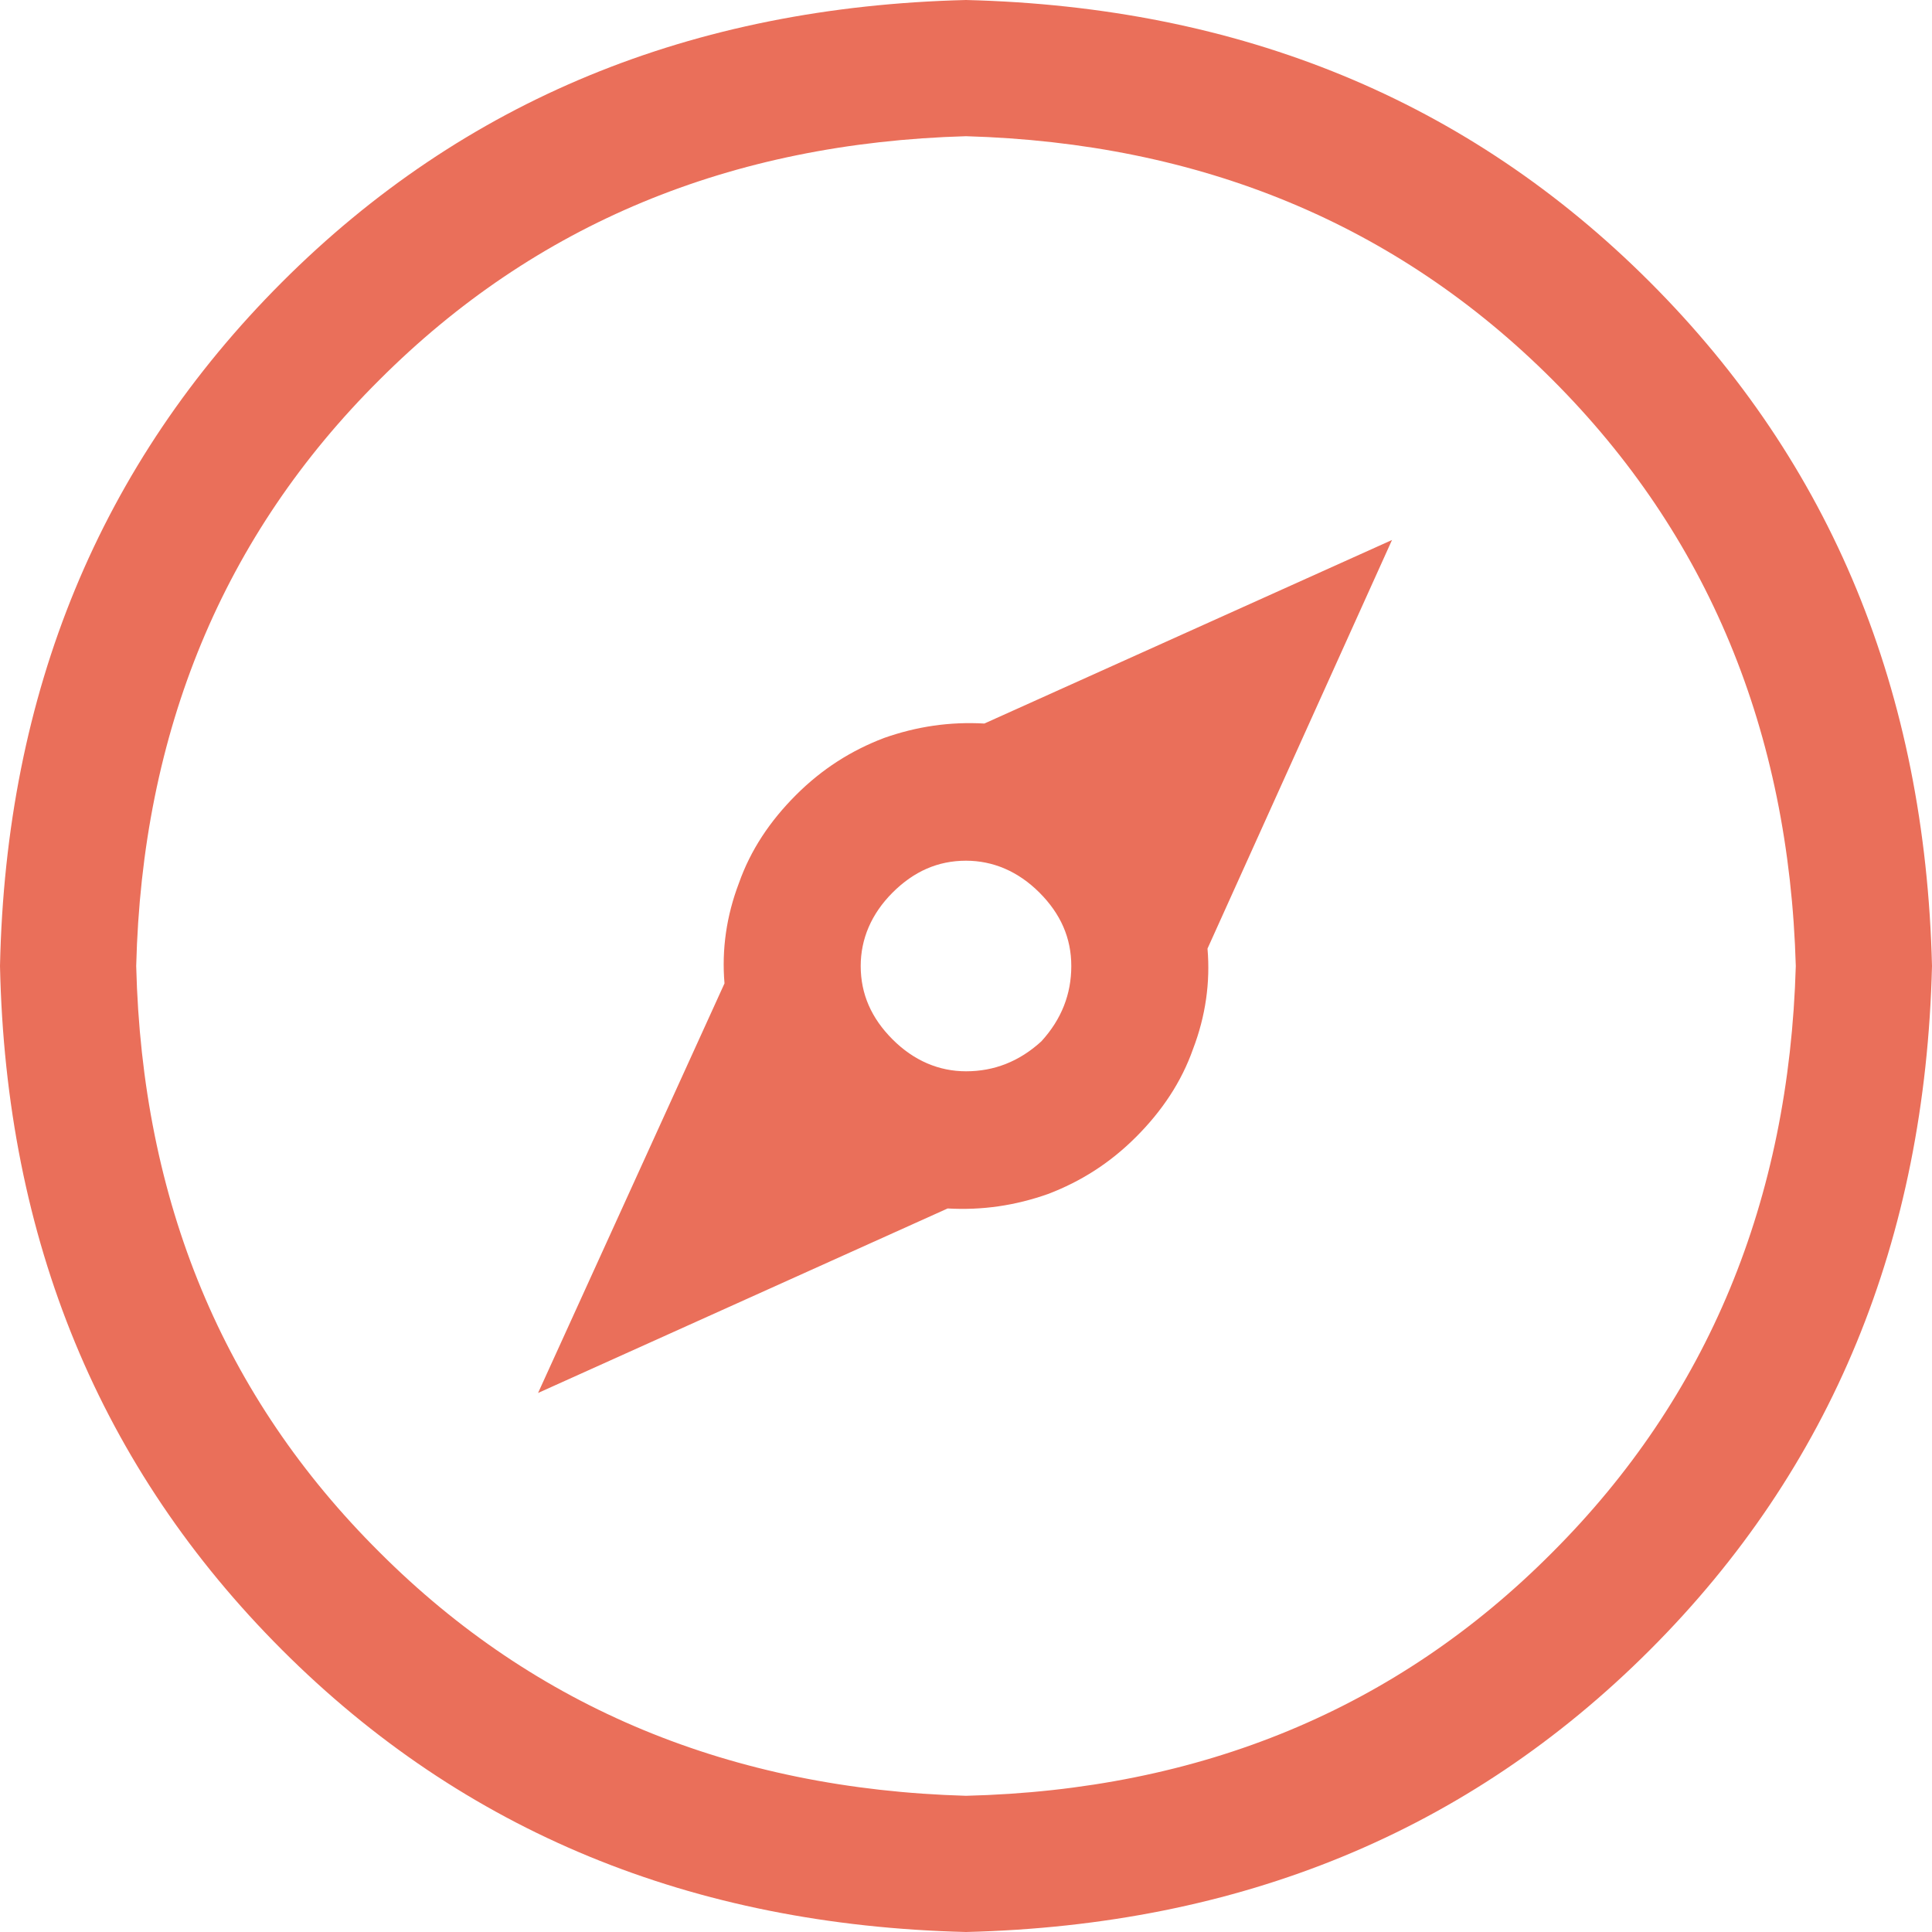 <?xml version="1.0" standalone="no"?><!DOCTYPE svg PUBLIC "-//W3C//DTD SVG 1.1//EN" "http://www.w3.org/Graphics/SVG/1.1/DTD/svg11.dtd"><svg t="1601888344916" class="icon" viewBox="0 0 1024 1024" version="1.1" xmlns="http://www.w3.org/2000/svg" p-id="2269" xmlns:xlink="http://www.w3.org/1999/xlink" width="20" height="20"><defs><style type="text/css"></style></defs><path d="M874.496 149.504C970.752 245.76 1020.416 366.592 1024 512c-3.584 145.408-53.248 266.24-149.504 362.496-96.256 96.256-217.088 145.92-362.496 149.504-145.408-3.584-266.24-53.248-362.496-149.504C53.248 778.24 3.072 657.408 0 512c3.072-145.408 53.248-266.24 149.504-362.496C245.76 53.248 366.592 3.584 512 0c145.408 3.584 266.24 53.248 362.496 149.504z m-51.712 673.28c82.432-82.432 125.44-186.368 129.024-310.784-3.584-124.416-46.592-228.352-129.024-310.784S636.416 75.776 512 72.192c-124.928 3.584-228.352 46.592-310.784 129.024C118.272 283.648 75.264 387.584 72.192 512c3.072 124.928 46.08 228.352 129.024 310.784 82.432 82.432 186.368 125.44 310.784 129.024 124.416-3.072 228.352-46.08 310.784-129.024zM737.792 286.208L640 502.784c1.536 17.92-1.024 35.84-7.68 53.248-6.144 17.408-16.384 32.768-30.208 46.592-13.824 13.824-29.184 23.552-46.592 30.208-17.408 6.144-34.816 8.704-53.248 7.68l-217.088 97.792L384 521.216c-1.536-17.92 1.024-35.84 7.68-53.248 6.144-17.408 16.384-32.768 30.208-46.592 13.824-13.824 29.184-23.552 46.592-30.208 17.408-6.144 34.816-8.704 53.248-7.68l216.064-97.28zM567.808 512c0-14.848-5.632-27.648-16.896-38.912-11.264-11.264-24.576-16.896-38.912-16.896-14.848 0-27.648 5.632-38.912 16.896-11.264 11.264-16.896 24.576-16.896 38.912 0 14.848 5.632 27.648 16.896 38.912 11.264 11.264 24.576 16.896 38.912 16.896 14.848 0 28.16-5.12 39.936-15.872 10.752-11.776 15.872-25.088 15.872-39.936z" p-id="2270" fill="#EA6F5A"></path></svg>